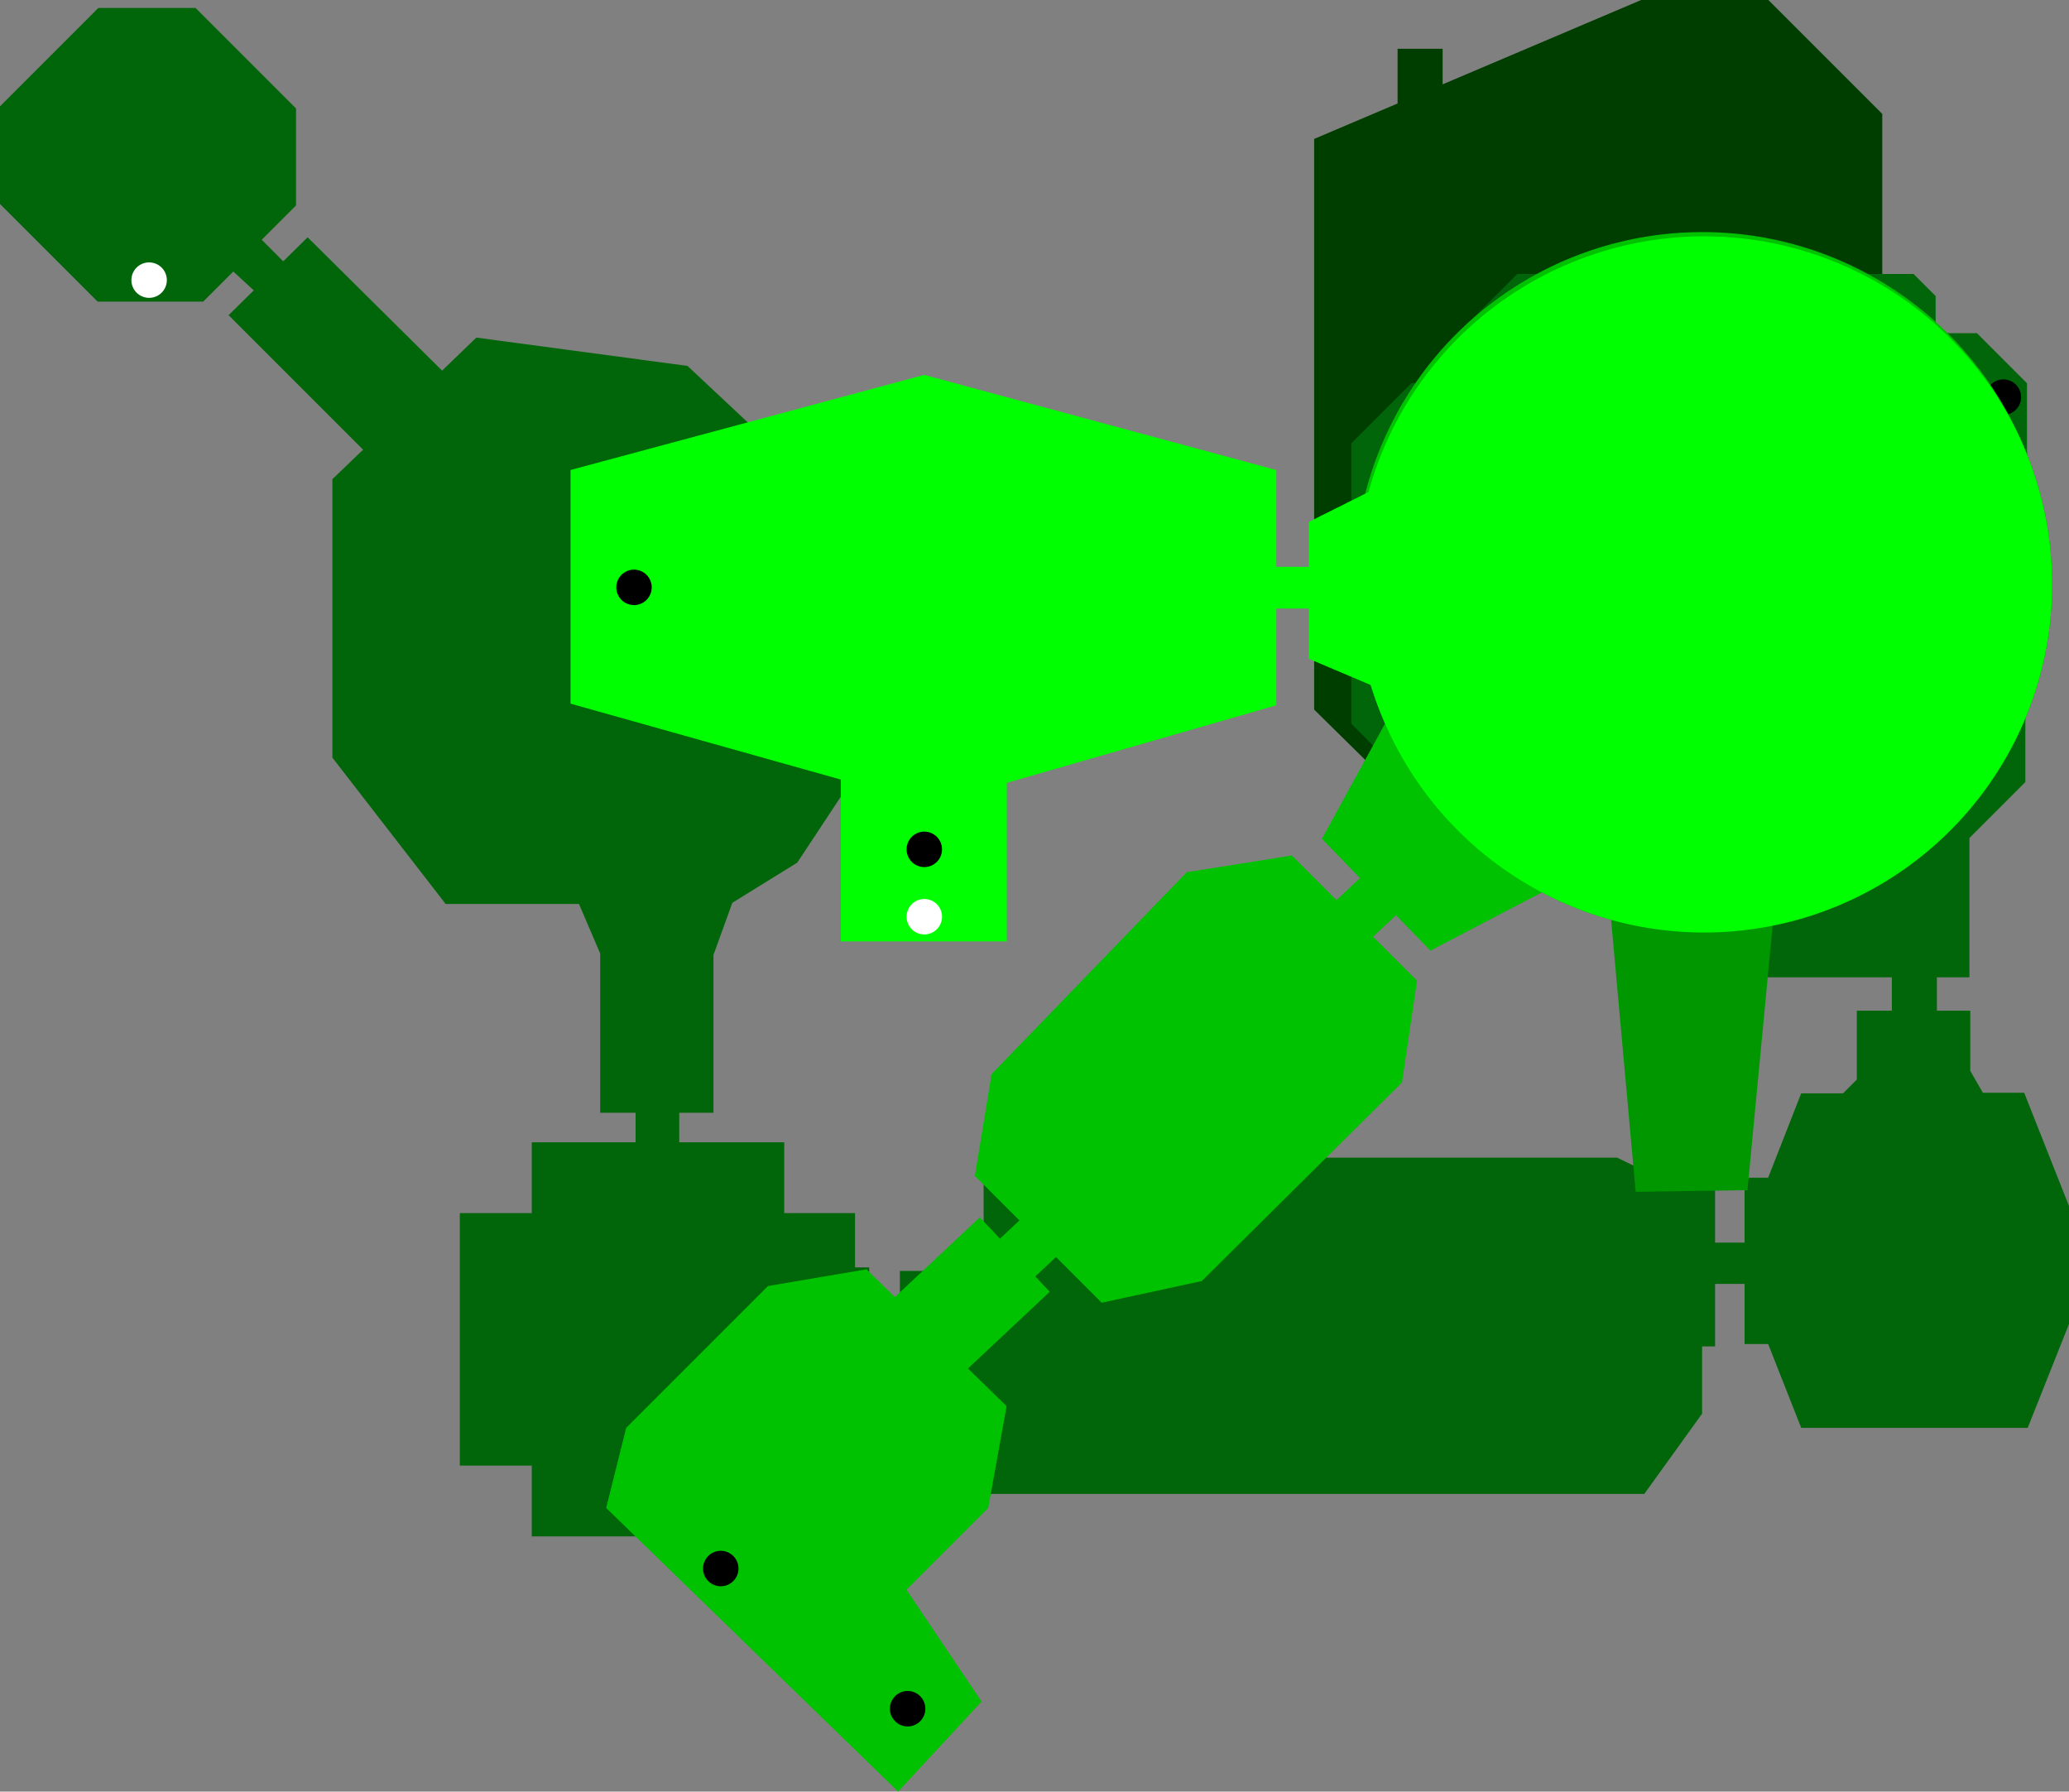 <?xml version="1.0" encoding="UTF-8" standalone="no"?>
<svg
   xmlns:dc="http://purl.org/dc/elements/1.1/"
   xmlns:cc="http://creativecommons.org/ns#"
   xmlns:rdf="http://www.w3.org/1999/02/22-rdf-syntax-ns#"
   xmlns:svg="http://www.w3.org/2000/svg"
   xmlns="http://www.w3.org/2000/svg"
   xmlns:sodipodi="http://sodipodi.sourceforge.net/DTD/sodipodi-0.dtd"
   xmlns:inkscape="http://www.inkscape.org/namespaces/inkscape"
   version="1.1"
   id="svg1032"
   viewBox="0 0 1167.141 1010.531"
   sodipodi:docname="map-deku_tree.svg"
   inkscape:version="1.0 (4035a4fb49, 2020-05-01)">
  <rect x="0" y="0" width="1167.141" height="1010.531" fill="#808080" stroke="none"/>
  <defs
     id="defs1036" />
  <sodipodi:namedview
     inkscape:document-rotation="0"
     pagecolor="#ffffff"
     bordercolor="#666666"
     borderopacity="1"
     objecttolerance="10"
     gridtolerance="10"
     guidetolerance="10"
     inkscape:pageopacity="0"
     inkscape:pageshadow="2"
     inkscape:window-width="834"
     inkscape:window-height="696"
     id="namedview1034"
     showgrid="false"
     fit-margin-top="0"
     fit-margin-left="0"
     fit-margin-right="0"
     fit-margin-bottom="0"
     inkscape:zoom="0.53125"
     inkscape:cx="193.26231"
     inkscape:cy="275.43631"
     inkscape:window-x="1423"
     inkscape:window-y="0"
     inkscape:window-maximized="0"
     inkscape:current-layer="g1040" />
  <g
     inkscape:groupmode="layer"
     inkscape:label="Image"
     id="g1040"
     transform="translate(257.842,117.335)">
    <path
       inkscape:label="B2"
       id="path1758"
       style="fill:#003e00;fill-opacity:1;stroke:none;stroke-width:1px;stroke-linecap:butt;stroke-linejoin:miter;stroke-opacity:1"
       d="m 667.958,-117.335 -112,47.572 v -20.043 h -25.412 v 30.836 l -47.059,19.988 V 282.901 l 63.059,62.117 h 192.941 l 64.471,-64.471 V -53.099 l -64.234,-64.236 z" />
    <path
       inkscape:label="B1"
       id="path1716"
       style="display:inline;fill:#006609;fill-opacity:1;stroke:none;stroke-width:1px;stroke-linecap:butt;stroke-linejoin:miter;stroke-opacity:1"
       d="m -202.356,-112.848 -55.486,55.486 v 55.07 l 55.07,55.072 h 59.562 l 16.971,-16.971 11.549,10.625 -14.211,13.998 75.869,75.869 -17.303,16.637 v 157.063 l 63.889,82.523 h 75.203 l 11.979,27.951 v 89.844 h 19.967 v 16.639 H 42.136 v 39.93 H 1.541 v 142.42 h 40.596 v 39.932 h 142.42 v -39.932 h 39.932 v -30.613 h 7.986 v -28.617 h 17.303 v 27.951 h 47.25 v 47.252 h 357.381 15.307 l 32.611,-45.256 v -37.934 h 7.32 v -35.272 h 16.637 v 33.941 h 13.31 l 18.635,47.25 h 127.777 l 23.293,-58.565 v -66.551 l -25.289,-63.891 h -23.293 l -7.113,-12.322 v -33.959 h -18.824 v -18.822 h 18.354 v -78.59 l 31.529,-31.529 v -78.117 l 14.117,-35.764 -13.176,-32 v -79.061 l -28.234,-28.234 h -23.295 v -20.941 l -12.471,-12.471 h -223.529 l -38.117,38.117 v 23.529 h -21.648 l -33.881,33.883 v 46.117 l -17.883,6.59 0.397,21.416 H 375.558 v -25.955 h -61.893 L 215.17,168.911 129.984,89.05 10.857,73.077 -8.442,91.712 -84.311,16.509 l -13.746,13.541 -12.146,-12.146 19.363,-19.363 v -54.695 l -56.693,-56.693 z m 577.914,333.67 h 111.643 l 0.285,15.432 16.941,8.471 v 46.117 l 95.059,95.061 h 79.058 v 48 h 111.059 19.766 v 18.822 h -19.766 v 38.865 l -7.75,7.75 h -23.625 l -18.635,47.584 h -13.31 v 36.603 h -16.637 v -36.603 h -31.945 l -23.293,-11.314 H 297.027 v 63.891 h -47.25 v 28.617 h -17.303 v -30.615 h -7.986 v -30.613 h -39.932 v -39.93 H 125.326 v -16.639 h 19.301 v -89.023 l 10.646,-29.438 36.604,-22.627 24.625,-37.27 v -76.533 l 93.172,-11.98 h 65.885 z" />
    <circle
       style="display:inline;fill:#ffffff;stroke-width:3.4;stop-color:#000000"
       id="path1622-8"
       cx="585.452"
       cy="210.194"
       r="47.059"
       inkscape:label="B1Web" />
    <circle
       style="fill:#000000;stroke-width:3.612;stop-color:#000000"
       id="path1658-5"
       cx="-872.276"
       cy="106.665"
       r="10"
       transform="scale(-1,1)"
       inkscape:label="check:Deku_Tree_Basement_Chest" />
    <circle
       inkscape:label="check:Deku_Tree_GS_Basement_Vines"
       transform="scale(-1,1)"
       r="10"
       cy="200.665"
       cx="-882.276"
       id="path1658-5-5"
       style="fill:#ffffff;stroke-width:3.612;stop-color:#000000" />
    <circle
       style="fill:#ffffff;stroke-width:3.612;stop-color:#000000"
       id="circle1783"
       cx="-767.452"
       cy="48.194"
       r="10"
       transform="scale(-1,1)"
       inkscape:label="check:Deku_Tree_GS_Basement_Gate" />
    <circle
       inkscape:label="check:Deku_Tree_GS_Basement_Gate"
       transform="scale(-1,1)"
       r="10"
       cy="40.665"
       cx="173.725"
       id="circle1785"
       style="fill:#ffffff;stroke-width:3.612;stop-color:#000000" />
    <path
       inkscape:label="1F"
       id="path1613-0"
       style="display:inline;fill:#009700;fill-opacity:1;stroke:none;stroke-width:5.915;stroke-linecap:round;stroke-linejoin:bevel;stop-color:#000000"
       d="m 703.447,15.973 a 196.326,196.326 0 0 0 -196.324,196.326 196.326,196.326 0 0 0 143.875,189.191 l 13.861,153.397 63.059,-0.941 14.209,-149.168 A 196.326,196.326 0 0 0 899.773,212.299 196.326,196.326 0 0 0 703.447,15.973 Z" />
    <circle
       inkscape:label="1FWeb"
       r="47.059"
       cy="225.841"
       cx="700.276"
       id="path1622"
       style="display:inline;fill:#ffffff;stroke-width:3.4;stop-color:#000000" />
    <path
       inkscape:label="2F"
       id="path1613-3-9"
       style="display:inline;fill:#00c200;fill-opacity:1;stroke:none;stroke-width:5.915;stroke-linecap:round;stroke-linejoin:bevel;stop-color:#000000"
       d="m 702.453,13.575 a 196.326,196.326 0 0 0 -196.326,196.326 196.326,196.326 0 0 0 17.398,80.801 l -35.66,65.082 21.473,22.135 -13.256,12.436 -25.158,-25.158 -59.295,9.412 -110.117,113.883 -9.412,57.41 25.109,25.109 -10.996,10.314 -11.311,-12.057 -47.951,44.984 -16.027,-15.645 -55.529,9.412 -80,80 -11.295,45.176 164.707,160 47.059,-50.824 -42.354,-63.059 46.117,-46.117 10.354,-57.412 -21.775,-21.256 46.104,-43.252 -8.135,-8.672 11.676,-10.951 25.777,25.777 56.471,-12.234 112.941,-112 8.471,-57.412 -24.787,-24.787 12.934,-12.135 19.383,19.98 64.713,-33.793 A 196.326,196.326 0 0 0 702.453,406.227 196.326,196.326 0 0 0 898.779,209.901 196.326,196.326 0 0 0 702.453,13.575 Z" />
    <circle
       inkscape:label="check:Deku_Tree_Map_Chest"
       transform="scale(-1,1)"
       r="10"
       cy="325.606"
       cx="-840.158"
       id="path1658"
       style="fill:#000000;stroke-width:3.612;stop-color:#000000" />
    <circle
       style="fill:#000000;stroke-width:3.612;stop-color:#000000"
       id="path1658-3"
       cx="-148.746"
       cy="767.371"
       r="10"
       transform="scale(-1,1)"
       inkscape:label="check:Deku_Tree_Slingshot_Chest" />
    <circle
       inkscape:label="check:Deku_Tree_Slingshot_Room_Side_Chest"
       transform="scale(-1,1)"
       r="10"
       cy="846.429"
       cx="-254.158"
       id="path1658-3-9"
       style="fill:#000000;stroke-width:3.612;stop-color:#000000" />
    <path
       inkscape:label="3F"
       id="path1613"
       style="display:inline;fill:#00ff00;fill-opacity:1;stroke:none;stroke-width:5.915;stroke-linecap:round;stroke-linejoin:bevel;stop-color:#000000"
       d="M 703.447,15.973 A 196.326,196.326 0 0 0 514.162,160.195 L 480.5,177.025 v 25.328 h -18.383 v -54.588 L 263.529,94.117 64,147.766 V 279.529 l 152.471,42.824 v 91.293 h 93.646 v -89.412 l 152,-43.764 V 225.883 H 480.5 v 28.344 l 35.012,14.852 A 196.326,196.326 0 0 0 703.447,408.625 196.326,196.326 0 0 0 899.773,212.299 196.326,196.326 0 0 0 703.447,15.973 Z" />
    <circle
       style="fill:#000000;stroke-width:3.612;stop-color:#000000"
       id="path1658-3-9-7"
       cx="-99.805"
       cy="213.959"
       r="10"
       transform="scale(-1,1)"
       inkscape:label="check:Deku_Tree_Compass_Chest" />
    <circle
       inkscape:label="check:Deku_Tree_Compass_Room_Side_Chest"
       transform="scale(-1,1)"
       r="10"
       cy="361.724"
       cx="-263.57"
       id="path1658-3-9-7-4"
       style="display:inline;fill:#000000;stroke-width:3.612;stop-color:#000000" />
    <circle
       style="display:inline;fill:#ffffff;stroke-width:3.612;stop-color:#000000"
       id="path1658-3-9-7-4-6"
       cx="-263.57"
       cy="399.724"
       r="10"
       transform="scale(-1,1)"
       inkscape:label="check:Deku_Tree_GS_Compass_Room" />
  </g>
</svg>
